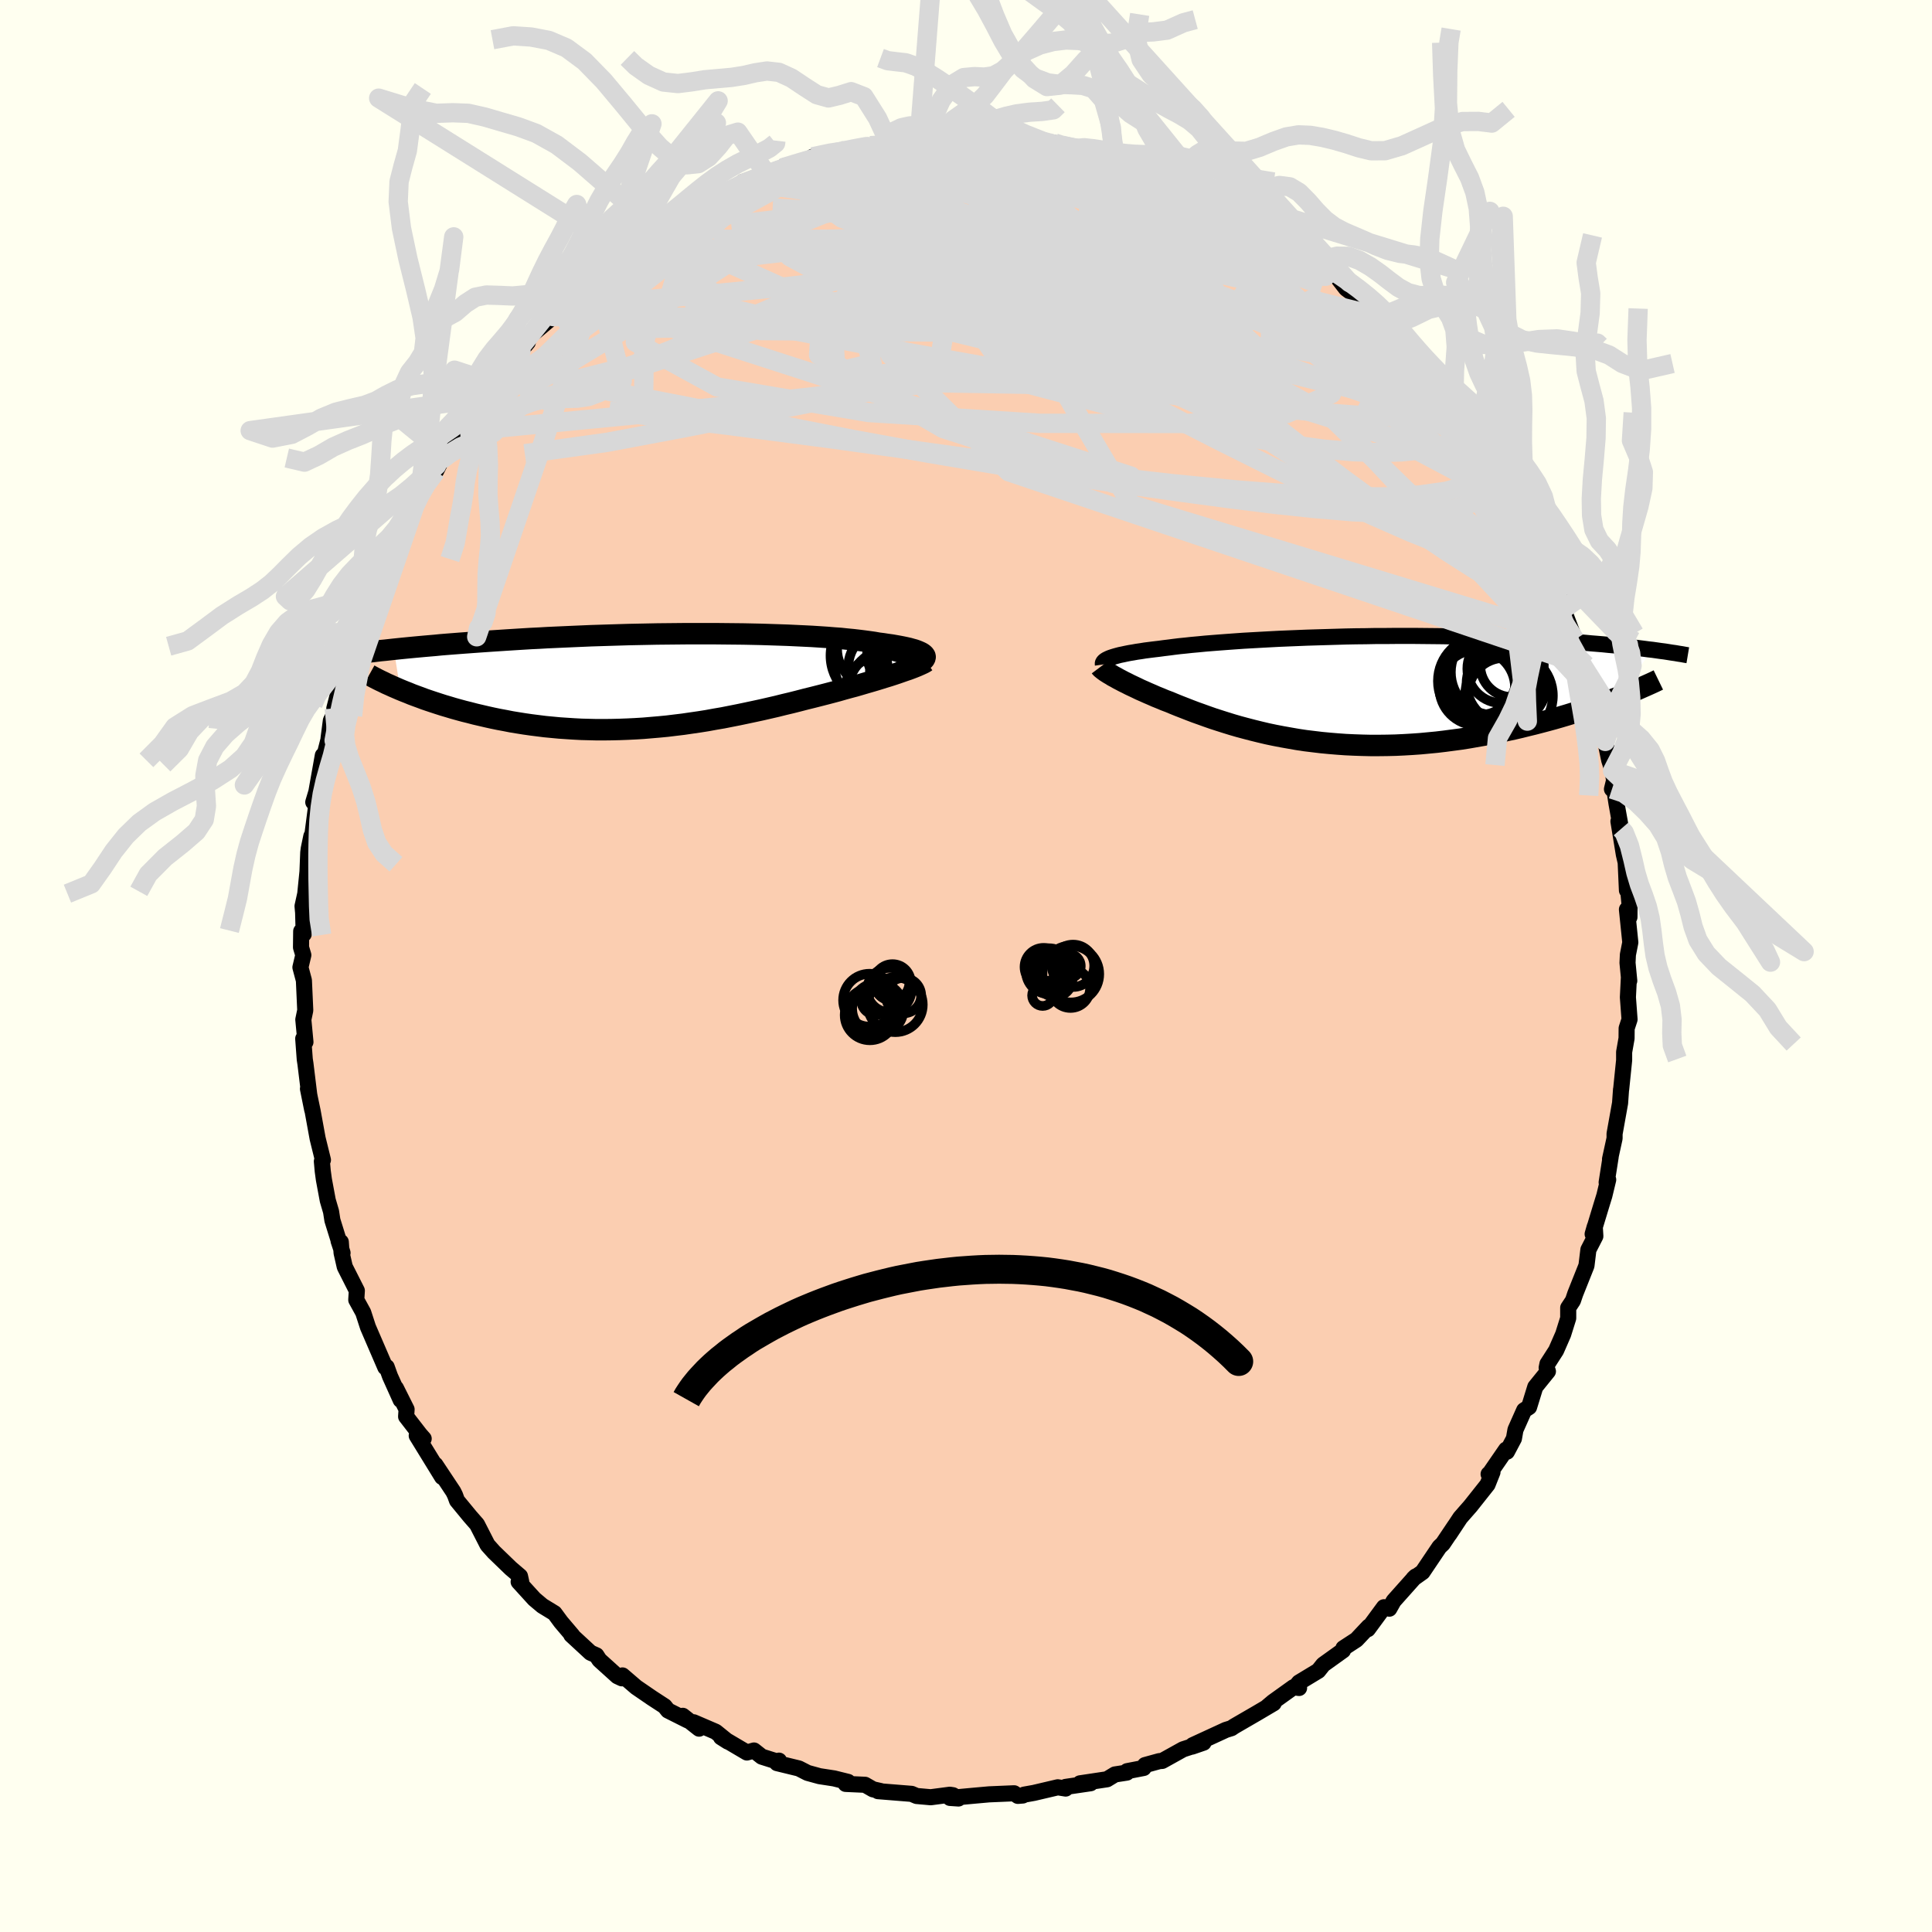 <svg xmlns="http://www.w3.org/2000/svg" width="500" height="500" viewBox="-100 -100 200 200"><defs><clipPath id="c"><path d="M27.12-2.85 27-2.93l-.16-.08-.18-.08-.2-.08-.23-.08-.26-.07-.28-.08-.31-.07-.33-.07-.36-.07-.39-.07-.4-.07-.44-.06-.45-.07-.48-.06-.45-.08-.49-.07-.52-.07-.56-.07-.6-.07-.63-.06-.66-.07-.7-.05-.73-.06-.76-.05-.78-.05-.81-.04-.84-.04-.86-.04-.88-.03-.91-.03-.92-.03-.93-.02-.96-.02-.96-.01-.98-.01-.98-.01H2.63l-1 .01-1 .01-1.01.01-.99.02-1 .02-.98.02-.98.03-.98.03-.96.03-.95.03-.93.04-.93.04-.9.04-.9.04-.88.04-.86.05-.84.04-.83.05-.8.05-.79.05-.77.05-.76.05-.73.05-.72.05-.69.05-.68.05-.67.05-.64.05-.64.05-.61.05-.6.06-.59.05-.57.05-.55.05-.54.05-.52.05-.51.05-.49.05-.48.05.66 4.19.39.16.41.16.41.17.43.16.44.16.45.17.47.16.48.16.49.16.5.16.51.15.53.16.54.15.55.15.57.14.57.15.6.14.6.14.63.14.63.13.65.12.66.13.67.11.69.11.7.1.71.09.72.09.74.07.74.07.75.05.76.05.77.04.78.02.79.02h.79l.8-.01.81-.02.8-.03.82-.04.82-.05.82-.07.82-.07.83-.08.82-.1.83-.1.82-.12.83-.12.82-.13.82-.15.82-.14.81-.16.81-.16.81-.17.8-.17.79-.17.78-.18.78-.18.76-.19.76-.18.75-.19.73-.19.73-.18.71-.18.7-.18.61-.16.6-.16.59-.17.58-.16.57-.15.55-.16.54-.16.52-.15.51-.15.49-.15.48-.15.46-.14.43-.14.42-.14.4-.14"/></clipPath><clipPath id="b"><path d="m-24.92-3.36.21-.07.23-.07.25-.07.27-.07.3-.06.32-.07.35-.07.37-.06.39-.07.42-.06.43-.07.47-.06.48-.06.51-.06.52-.07.5-.06.53-.07.57-.07.61-.06.64-.07.67-.06.71-.07.74-.06.77-.06.8-.06.83-.06.85-.06.88-.05.9-.05.92-.05.94-.05.96-.04.98-.04.98-.04 1-.03 1.01-.03 1.01-.03 1.02-.03 1.02-.02 1.02-.01 1.03-.02h1.02l1.02-.01h2.01l1 .01.99.01.97.01.97.02.94.01.94.03.92.02.9.03.88.04.87.03.85.04.83.04.81.04.79.04.77.05.75.04.73.05.71.05.69.05.67.05.65.05.64.06.62.05.6.05.59.06.57.05.55.06.54.06.52.06.51.05.48.06.48.06.45.06.45.05L27.41.82l-.52.2-.53.2-.54.19-.56.2-.57.2-.59.2-.6.19-.62.2-.62.19-.64.19-.66.19-.66.18-.68.18-.69.18-.7.17-.72.18-.73.17-.75.16-.76.17-.77.15-.78.15-.8.14-.8.14-.82.13-.83.11-.83.11-.84.1-.84.08-.85.08-.86.06-.86.05-.86.04-.86.02-.86.01h-.86l-.86-.02-.85-.03-.86-.04-.84-.06-.84-.07-.84-.08-.83-.1-.82-.1-.8-.12-.8-.14-.79-.14-.78-.15-.76-.16-.76-.18-.73-.18-.73-.19-.71-.19-.69-.2-.68-.21-.66-.21-.65-.21-.63-.22-.61-.22-.59-.21-.58-.22-.56-.22-.54-.21-.52-.21-.5-.21-.48-.18-.45-.19-.45-.18-.43-.19-.42-.18-.4-.18-.39-.17-.37-.18-.36-.17-.34-.16-.33-.17-.31-.15-.3-.16-.27-.14-.26-.15"/></clipPath><filter id="a"><feTurbulence baseFrequency=".05" numOctaves="3" result="noise" type="noise"/><feDisplacementMap in="SourceGraphic" in2="noise" scale="2"/></filter></defs><rect width="100%" height="100%" x="-100" y="-100" fill="ivory"/><path fill="#FBCEB1" stroke="#000" stroke-linejoin="round" stroke-width="1.667" d="m68.48-.33.18 1.86-.04-.3-.1 2.01.17 2.29-.3.92-.01 1.04-.25 1.42v.84l-.31 3.03h-.01l-.1 1.41-.57 3.18v.47l-.47 2.15.07-.26-.42 2.67.16-.28-.4 1.66-.29.94-.92 3.03.22-.77.06.99-.72 1.4-.2 1.65-1.16 2.91-.24.71-.49.74v1.08l-.52 1.66-.73 1.67-.9 1.4-.08.4.13.37-1.31 1.62-.64 2.08-.51.33-.9 2.02-.16.91-.72 1.36-.09-.22-1.75 2.54h-.06l.4-.2-.51 1.28-1.76 2.22-1.06 1.21-1.13 1.71.59-.9-1.27 1.89-.35.33-1.75 2.6-.93.66.23-.21-.06.04-2.23 2.5-.45.8-.55-.15-1.67 2.27.09-.26-1.27 1.35-1.35.88-.04.23-2.05 1.47-.51.64-2 1.21-.31.38.32.19-.58-.08-2.12 1.52-.58.49.65-.35-1.71 1.01-2.38 1.38-.28.19-.58.18-3.43 1.58-.07.15 1.19-.41-2.12.69-2.16 1.2-.29.02-1.49.41-.14.3-1.71.33-.03.15-1.23.19-.82.5-2.8.42 1.1-.01-2.59.38.01.17-.82-.13-2.47.58-1.01.18-.14.09-.51.04-.39-.27-2.59.11-1.78.16-2.27.21.88.06-.57-.34-.32-.05-1.98.26-1.46-.13-.52-.22-3.48-.28.28-.01-.8-.18-.82-.47-2.01-.09.25-.21-1.45-.36-1.5-.23-1.24-.34-.9-.46-2.26-.55.2-.26-.23.08-1.55-.49-.81-.64-.73.21-2.68-1.58.71.45-1.26-1.02-2.28-.98.56.66-1.69-1.33.5.47-2.03-1.02-.35-.44-1.32-.86-1.62-1.11-1.42-1.22-.06.3-.47-.22-1.86-1.68-.31-.48-.61-.27-1.99-1.84.11.05-1.18-1.39-.67-.91-1.26-.77-.83-.7-1.62-1.78.27.01-.13-.59-.95-.81-1.75-1.69-.66-.74-1.09-2.13-.09-.1-.63-.72-1.35-1.64-.2-.55-.18-.37-1.86-2.8.7 1.28-2.63-4.28.72.31-.38-.43-1.44-1.86.05-.74-1.1-2.2.49 1.23-1.11-2.47-.34-.95-.14.04-1.36-3.15-.44-1.02-.49-1.51-.72-1.31.06-.95-1.25-2.47-.33-1.45-.08-1.12-.23-.11.41 1.24-1.05-3.38-.14-.9-.34-1.16-.4-2.15-.12-.88-.09-1.01.11-.14-.55-2.23-.52-2.85-.48-2.29.44 2.18-.31-1.58-.39-3.19-.07-.45-.16-2.15.23.35-.22-2.32.2-.96-.14-3.1-.36-1.35.3-1.27-.24-.8.02-1.67.26.3-.06-2.22-.06-.68.28-1.27.23-2.29.08-1.98.05-.4.27-1.3.03.45.47-3.6-.3-.37.32-1.07.67-3.77.01.62.7-2.75-.12.38.24-1.85.41-.8-.05-.47.67-2.62.31-.88 1.24-2.86.11-1.22-.35.59.13-.58.7-1.56.51-.75.34-1.04 1.3-3.07.44-1.36.11.08 1.06-2.05-.02-.13.85-1.59.99-2.39.38-.46.21-.98 1.54-1.68.88-1.75-.81 1.15.42-.53 2-2.96.95-1.45-.47.64 2.32-3.11-1.23 1.14.43-.65 1.63-2.16 1.15-.71.35-.7 1.89-2.26-.77.52.82-1.05.82-.64 1.75-1.49.65-.75 1.28-1.44.14-.21 1.18-.42 1.36-1.61-.14.49 1.1-1.54 1.99-1.1.1.02 1.98-1.36.99-.99.29.05.8-.63.93-.33 1.15-.56.1-.28.85-.58.82-.63 1-.25 2.32-1.21.65-.42.13-.2 2.61-.55 1.01-.71.72-.39-.3.21 2.46-.84 2.43-.4-1.73.09 2.86-.64-.6.15 2.63-.37 1.07-.29 1.21-.19.66-.24.53-.09.96.04 1.11-.37.72.11 1.16-.26.89.21 1.91-.21.13-.14 2.38.12L3.11-86l-.2.2-.71-.02 2.54.09.91.17 2.38.21 1.15.15-.09.13 2.53.43.35.13.56.02 2.9.64-.14.06-.53.02.99.12 1.95.8 1.62.48.61.08.65.08 2.3 1.04-.14.09.93.64 1.52.6 1.93.85-.09.26.87.18 2.46 1.2-.17-.18.1.31 2.22 1.58-.38-.47 2.09 1.6 1 .96.87.48 1.3.86-.18-.02 1.04.69 1.1 1.42 1.91 1.42-.23-.12 1.57 1.61v-.06l2.37 2.48-.72-1.05 1.55 1.9v.02l1.25 1.44-.45-.84 2.02 2.76-.08.04 1.56 2.1 1.08 1 .15.15.57 1.11.93.88 1.74 2.85-.84-1.09.36.61.92 1.67L56.15-49l.49.7.66.78.76 1.97.98 1.45.42 1.43.6.66.31.53.61 2.26.36.15.67 2.26-.15-.33-.03.19 1.2 3.16.8 2.63-.47-1.45.81 1.47.68 2.85-.55-1.56 1.26 4.94-.15-1.73.77 3.39.41 1.96.35 1.08.15 1-.22.9.28.27.19 1.22.47 2.63-.27-.79.56 3.44.19.82.13 2.89v-1.35l.27 2.8-.01 1.32-.26-.79.35 3.41-.25 1.27-.04.84.18 1.86" filter="url(#a)"/><path fill="#fff" d="m-24.92-3.36.21-.07.23-.07.25-.07.27-.07.3-.06.32-.07.35-.07.37-.06.39-.07.42-.06.43-.07.47-.06.48-.06.51-.06.52-.07.5-.06.53-.07.57-.07.61-.06.64-.07.67-.06.71-.07.74-.06.77-.06.8-.06.83-.06.85-.06.88-.05.9-.05.92-.05.94-.05.96-.04.98-.04.98-.04 1-.03 1.01-.03 1.01-.03 1.02-.03 1.02-.02 1.02-.01 1.03-.02h1.02l1.02-.01h2.01l1 .01.99.01.97.01.97.02.94.01.94.03.92.02.9.03.88.04.87.03.85.04.83.04.81.04.79.04.77.05.75.04.73.05.71.05.69.05.67.05.65.05.64.06.62.05.6.05.59.06.57.05.55.06.54.06.52.06.51.05.48.06.48.06.45.06.45.05L27.41.82l-.52.2-.53.2-.54.19-.56.2-.57.2-.59.2-.6.19-.62.2-.62.19-.64.19-.66.19-.66.18-.68.18-.69.18-.7.17-.72.18-.73.17-.75.16-.76.17-.77.15-.78.15-.8.14-.8.14-.82.13-.83.11-.83.11-.84.1-.84.08-.85.08-.86.06-.86.05-.86.04-.86.02-.86.01h-.86l-.86-.02-.85-.03-.86-.04-.84-.06-.84-.07-.84-.08-.83-.1-.82-.1-.8-.12-.8-.14-.79-.14-.78-.15-.76-.16-.76-.18-.73-.18-.73-.19-.71-.19-.69-.2-.68-.21-.66-.21-.65-.21-.63-.22-.61-.22-.59-.21-.58-.22-.56-.22-.54-.21-.52-.21-.5-.21-.48-.18-.45-.19-.45-.18-.43-.19-.42-.18-.4-.18-.39-.17-.37-.18-.36-.17-.34-.16-.33-.17-.31-.15-.3-.16-.27-.14-.26-.15" filter="url(#a)" transform="translate(39.91 -28.56)"/><path fill="#fff" d="M27.12-2.85 27-2.93l-.16-.08-.18-.08-.2-.08-.23-.08-.26-.07-.28-.08-.31-.07-.33-.07-.36-.07-.39-.07-.4-.07-.44-.06-.45-.07-.48-.06-.45-.08-.49-.07-.52-.07-.56-.07-.6-.07-.63-.06-.66-.07-.7-.05-.73-.06-.76-.05-.78-.05-.81-.04-.84-.04-.86-.04-.88-.03-.91-.03-.92-.03-.93-.02-.96-.02-.96-.01-.98-.01-.98-.01H2.63l-1 .01-1 .01-1.01.01-.99.02-1 .02-.98.02-.98.03-.98.03-.96.03-.95.03-.93.04-.93.04-.9.04-.9.04-.88.04-.86.05-.84.04-.83.05-.8.05-.79.05-.77.05-.76.05-.73.05-.72.05-.69.05-.68.05-.67.05-.64.05-.64.05-.61.05-.6.06-.59.05-.57.05-.55.05-.54.05-.52.05-.51.05-.49.05-.48.05.66 4.19.39.16.41.16.41.17.43.16.44.16.45.17.47.16.48.16.49.16.5.16.51.15.53.16.54.15.55.15.57.14.57.15.6.14.6.14.63.14.63.13.65.12.66.13.67.11.69.11.7.1.71.09.72.09.74.07.74.07.75.05.76.05.77.04.78.02.79.02h.79l.8-.01.81-.02.8-.03.82-.04.82-.05.82-.07.82-.07.83-.08.82-.1.83-.1.82-.12.83-.12.82-.13.82-.15.82-.14.81-.16.81-.16.81-.17.8-.17.79-.17.78-.18.78-.18.76-.19.76-.18.75-.19.73-.19.73-.18.71-.18.7-.18.61-.16.6-.16.59-.17.58-.16.57-.15.55-.16.54-.16.52-.15.51-.15.49-.15.48-.15.46-.14.43-.14.42-.14.4-.14" filter="url(#a)" transform="translate(-31.59 -29.48)"/><g fill="none" stroke="#000" transform="translate(39.91 -28.56)"><path stroke-linejoin="round" stroke-width="1.667" d="m-25.74-2.65-.01-.07.01-.08.03-.07.05-.07.07-.07.09-.07.11-.07.14-.07.15-.07.18-.07.21-.07.23-.07.25-.07.27-.07.3-.06.32-.07.35-.07.37-.06.39-.07.42-.06.43-.07.47-.06.48-.06.51-.06.52-.07.5-.06.53-.07.57-.07.61-.06.64-.07.67-.06.71-.07.74-.06.77-.06.8-.06.83-.06.85-.06.88-.05.9-.05.92-.05.94-.05.96-.04.98-.04.98-.04 1-.03 1.01-.03 1.01-.03 1.02-.03 1.02-.02 1.02-.01 1.03-.02h1.02l1.02-.01h2.01l1 .01.99.01.97.01.97.02.94.01.94.03.92.02.9.03.88.04.87.03.85.04.83.04.81.04.79.04.77.05.75.04.73.05.71.05.69.05.67.05.65.05.64.06.62.05.6.05.59.06.57.05.55.06.54.06.52.06.51.05.48.06.48.06.45.06.45.05.42.06.42.06.4.05.38.06.37.06.36.05.34.06.33.05.32.06.3.05" filter="url(#a)"/><path stroke-linejoin="round" stroke-width="2.222" d="m-26-2.4.06.08.09.08.11.09.13.1.15.11.17.11.19.12.21.12.22.14.25.13.26.15.27.14.3.16.31.15.33.17.34.16.36.17.37.18.39.17.4.18.42.18.43.19.45.18.45.19.48.18.5.21.52.21.54.21.56.22.58.22.59.21.61.22.63.22.65.21.66.21.68.21.69.2.71.19.73.19.73.18.76.18.76.16.78.15.79.14.8.14.8.12.82.1.83.1.84.08.84.07.84.06.86.04.85.03.86.02h.86l.86-.01.86-.02.86-.04.86-.05.86-.06.85-.08.84-.08.84-.1.83-.11.83-.11.82-.13.8-.14.8-.14.78-.15.77-.15.76-.17.75-.16.73-.17.72-.18.7-.17.69-.18.68-.18.66-.18.66-.19.64-.19.62-.19.62-.2.6-.19.59-.2.57-.2.56-.2.54-.19.53-.2.52-.2.5-.19.48-.2.47-.19.46-.19.44-.19.43-.19.41-.18.4-.18.39-.18.37-.18" filter="url(#a)"/><circle cx="14.261" cy="-1.186" r="4.936" clip-path="url(#b)" filter="url(#a)"/><circle cx="15.556" cy="-2.211" r="3.566" clip-path="url(#b)" filter="url(#a)"/><circle cx="15.816" cy=".394" r="3.732" clip-path="url(#b)" filter="url(#a)"/><circle cx="16.056" cy="-.666" r="4.146" clip-path="url(#b)" filter="url(#a)"/><circle cx="13.566" cy="-.936" r="4.62" clip-path="url(#b)" filter="url(#a)"/><circle cx="13.281" cy="-1.196" r="3.764" clip-path="url(#b)" filter="url(#a)"/><circle cx="16.611" cy="-2.571" r="3.292" clip-path="url(#b)" filter="url(#a)"/><circle cx="14.716" cy="-1.856" r="4.436" clip-path="url(#b)" filter="url(#a)"/><circle cx="16.301" cy=".579" r="4.54" clip-path="url(#b)" filter="url(#a)"/><circle cx="13.011" cy="-.261" r="3.916" clip-path="url(#b)" filter="url(#a)"/></g><g fill="none" stroke="#000" transform="translate(-31.59 -29.48)"><path stroke-linejoin="round" stroke-width="2.222" d="m26.93-2.03.13-.08.11-.08.09-.08.06-.09.03-.08.01-.08-.02-.09-.05-.08-.07-.08-.1-.08-.12-.08-.16-.08-.18-.08-.2-.08-.23-.08-.26-.07-.28-.08-.31-.07-.33-.07-.36-.07-.39-.07-.4-.07-.44-.06-.45-.07-.48-.06-.45-.08-.49-.07-.52-.07-.56-.07-.6-.07-.63-.06-.66-.07-.7-.05-.73-.06-.76-.05-.78-.05-.81-.04-.84-.04-.86-.04-.88-.03-.91-.03-.92-.03-.93-.02-.96-.02-.96-.01-.98-.01-.98-.01H2.63l-1 .01-1 .01-1.01.01-.99.02-1 .02-.98.02-.98.03-.98.03-.96.03-.95.03-.93.04-.93.04-.9.04-.9.04-.88.04-.86.05-.84.04-.83.05-.8.05-.79.05-.77.05-.76.05-.73.05-.72.05-.69.05-.68.05-.67.05-.64.05-.64.05-.61.05-.6.06-.59.05-.57.05-.55.05-.54.05-.52.05-.51.05-.49.05-.48.05-.46.05-.45.05-.43.04-.42.05-.41.05-.39.04-.38.05-.36.04-.36.05-.34.04" filter="url(#a)"/><path stroke-linejoin="round" stroke-width="2.222" d="m27.47-2.05-.13.09-.16.09-.19.09-.22.1-.25.11-.27.11-.31.12-.32.12-.36.12-.37.13-.4.14-.42.14-.43.14-.46.14-.48.15-.49.15-.51.15-.52.15-.54.16-.55.16-.57.15-.58.16-.59.17-.6.16-.61.16-.7.18-.71.18-.73.18-.73.19-.75.19-.76.18-.76.19-.78.18-.78.18-.79.17-.8.17-.81.17-.81.16-.81.16-.82.14-.82.15-.82.13-.83.12-.82.12-.83.1-.82.1-.83.08-.82.07-.82.07-.82.05-.82.04-.8.03-.81.02-.8.01h-.79L-7.44 5l-.78-.02-.77-.04-.76-.05-.75-.05-.74-.07-.74-.07-.72-.09-.71-.09-.7-.1-.69-.11-.67-.11-.66-.13-.65-.12-.63-.13-.63-.14-.6-.14-.6-.14-.57-.15-.57-.14-.55-.15-.54-.15-.53-.16-.51-.15-.5-.16-.49-.16-.48-.16-.47-.16-.45-.17-.44-.16-.43-.16-.41-.17-.41-.16-.39-.16-.37-.16-.37-.16-.35-.16-.34-.15-.32-.16-.32-.15-.3-.15-.29-.15-.28-.15-.27-.15" filter="url(#a)"/><circle cx="26.219" cy="-1.095" r="4.572" clip-path="url(#c)" filter="url(#a)"/><circle cx="22.939" cy="-1.855" r="4.986" clip-path="url(#c)" filter="url(#a)"/><circle cx="23.079" cy="1.445" r="4.162" clip-path="url(#c)" filter="url(#a)"/><circle cx="24.124" cy="1.36" r="4.85" clip-path="url(#c)" filter="url(#a)"/><circle cx="22.509" cy="-2.65" r="4.942" clip-path="url(#c)" filter="url(#a)"/><circle cx="26.609" cy="-2.35" r="3.21" clip-path="url(#c)" filter="url(#a)"/><circle cx="26.074" cy="-.65" r="3.644" clip-path="url(#c)" filter="url(#a)"/><circle cx="24.369" cy="-2.71" r="3.024" clip-path="url(#c)" filter="url(#a)"/><circle cx="23.354" cy="-1.435" r="3.954" clip-path="url(#c)" filter="url(#a)"/><circle cx="22.179" cy="-3.345" r="3.934" clip-path="url(#c)" filter="url(#a)"/></g><g fill="none" stroke="#D8D8D8" stroke-linejoin="round" stroke-width="2"><path d="m30.29-77.22 1.45.99 1.04.72 1 .73.92.69.79.6.64.52.51.45.38.4.25.34.07.26-.12.12-.36-.02-.61-.2-.89-.38-1.2-.57-1.53-.76-1.88-.97-2.2-1.17-2.49-1.36-2.68-1.52-2.85-1.7-3.29-1.97m42.82 40.01.26.83.06.83-.24.53-.58.22-.89-.03-1.18-.22L56-40.3l-1.83-.73-2.23-1.07-2.66-1.41-3.11-1.75-3.54-2.08-4-2.42-4.44-2.78-4.9-3.17-5.38-3.61-5.86-4.1-6.38-4.61-6.94-5.12-7.54-5.56m49.86 16.23.26.24.84 1.11.94 1.28.95 1.25.87 1.16.79 1.04.69.94.58.82.46.67.32.51.17.31.03.12-.14-.11-.33-.4-.59-.76-.89-1.19-1.25-1.74-1.67-2.43m-64.95-24.11 1.8-.38 1.15-.17.98-.11.8-.05.55.03.29.13.06.25-.15.35-.34.47-.54.61-.75.75-.99.89-1.26 1.05-1.55 1.21-1.89 1.38-2.27 1.57-2.68 1.77-3.08 2-3.44 2.21-3.76 2.38-4.05 2.52-4.42 2.67-4.92 2.88m87.36-9.46 1.09 1.12.75.81.52.64.29.49.06.36-.15.26-.34.19-.54.13-.74.06-.97-.03-1.21-.16-1.49-.33-1.82-.51-2.18-.7-2.56-.9-2.97-1.1-3.38-1.31-3.77-1.51-4.14-1.7-4.5-1.91-4.86-2.13-5.25-2.42-5.6-2.7" filter="url(#a)"/><path d="m27.12-78.99.08.27.12.36-.31.38-.96.39-1.63.41-2.26.44-2.89.46-3.58.46-4.35.4-5.2.32-6.12.2-7.07.12-8.06.11-9.2.28m-1.86-4.96 1.82-.84 1.61-.46 1.85-.29 2.14-.21 2.35-.13 2.52-.06h2.69l2.86.05 2.98.11 3.07.16 3.14.19 3.17.2 3.19.2 3.17.19 3.12.2 3.05.22 2.96.26 2.8.28 2.48.25m33.26 33.48.76 1.32.57 1.11.48.98.41.92.33.83.24.7.15.55.06.41-.01.25-.1.08-.2-.13-.34-.4-.5-.71-.67-1.03-.87-1.37-1.08-1.72-1.31-2.14-1.54-2.6-1.8-3.11-2.02-3.6-2.21-4.03m-55.92-26.2 1.01-.05 1.15-.08 1.27-.05 1.38-.02 1.47-.01 1.52.01 1.48.03 1.36.04 1.16.04.94.05.72.04.54.03.31.01-.01-.03-.49-.05-1.02-.09-1.37-.12" filter="url(#a)"/><path d="m53.73-53.52.25.88-.12 1.12-.71 1.01-1.37.78-2.05.58-2.77.39-3.5.2-4.29-.02-5.1-.24-5.92-.45-6.74-.66-7.56-.86-8.37-1.09-9.2-1.27-10.08-1.4-11.03-1.44-12.1-1.45m81.18-8.4 1.07 1.31.77.91.71.85.74.9.76.95.73.92.61.78.43.55.2.26-.04-.03-.28-.32-.55-.63-.85-1-1.15-1.39-1.34-1.66m-65.09-19.18 2.08-.63 1.38-.4 1.04-.29.96-.24.98-.21.92-.19.75-.14.5-.09.21-.02-.12.05-.45.15-.81.25-1.18.34-1.54.46-1.98.6-2.71.79m-8.99 3.72.9-.53 1.09-.52 1.04-.48.88-.37.71-.24.54-.11.32.03.09.19-.16.36-.43.56-.71.75-1.02.96-1.33 1.18-1.65 1.4-1.98 1.65-2.39 1.93-2.88 2.25-3.39 2.56-3.83 2.82-3.95 2.78" filter="url(#a)"/><path d="m53.73-53.52.39.92.3 1.2.01 1.13-.35.95-.72.79-1.12.66-1.53.51-1.96.33-2.43.17h-2.89l-3.35-.16-3.82-.32-4.28-.45-4.75-.59-5.22-.7-5.7-.8-6.21-.92-6.73-1.06-7.26-1.22-7.75-1.42-8.21-1.6-8.68-1.76-9.27-1.8M8.03-85.35l.75.19.53.31.36.41.06.5-.31.6-.75.72-1.21.85-1.64.99-2.03 1.15-2.4 1.31-2.83 1.5-3.33 1.69-3.89 1.88-4.48 2.07-5.05 2.24-5.6 2.39-6.15 2.53-6.75 2.69-7.44 2.85" filter="url(#a)"/><path d="m11.97-84.51.88.18.6.27-.09.28-.61.31-.98.39-1.36.49-1.86.57-2.47.62-3.15.68-3.87.73-4.63.78-5.43.83-6.25.84-7.05.81m47.18-4.44.18.27.53.47.51.54.26.53-.07.5-.41.48-.78.48-1.14.49-1.5.52-1.88.56-2.26.61-2.68.64-3.15.67-3.65.68-4.2.68-4.74.69-5.26.71-5.77.71-6.31.71-6.88.66-7.49.65" filter="url(#a)"/><path d="m30.29-77.22 1.39.98.86.66.69.66.5.59.24.5-.02.4-.27.34-.5.31-.74.28-1.03.21-1.34.14-1.68.04-2.06-.08-2.43-.2-2.83-.33-3.25-.44-3.67-.56-4.1-.66-4.52-.75-4.97-.82-5.46-.9-5.97-1.02-6.36-1.23m-14.59 3.01.92-.54 1.16-.52 1.27-.55 1.41-.6 1.57-.66 1.77-.71 1.93-.74 1.99-.73 1.98-.71 1.87-.66 1.72-.6 1.54-.54 1.32-.46 1.12-.39.91-.32.68-.24.39-.17" filter="url(#a)"/><path d="m17.7-82.85 1.05.37.44.38.01.51-.42.67-.89.81-1.39.94-1.91 1.05-2.48 1.17-3.1 1.26-3.74 1.37-4.41 1.48-5.12 1.63-5.87 1.81-6.66 2.04-7.45 2.26-8.15 2.38-8.63 2.2m13.03-17.95.87-.51 1.02-.48.92-.41.67-.25.42-.07.14.14-.21.34-.59.6-1.01.87-1.45 1.19-1.95 1.51-2.5 1.86-3.03 2.17-3.48 2.48-3.97 2.86m2.65-3.88.93-1.01.81-.74.94-.77 1-.76.94-.67.77-.54.55-.37.29-.15.02.05-.24.26-.52.47-.83.7-1.18.98-1.56 1.3-2.03 1.7-2.58 2.1" filter="url(#a)"/><path d="m47.05-62.48.15.15.47.85.35.86.09.7-.2.51-.51.32-.84.17-1.18.01-1.53-.15-1.89-.31-2.27-.46-2.64-.61-3.02-.75-3.42-.93-3.84-1.13-4.29-1.35-4.77-1.6-5.29-1.87-5.82-2.15-6.31-2.43-6.84-2.66-7.61-2.85m18.9-7.57 1.27.19 1.48.2 1.35.22 1.24.23 1.15.24 1.05.21.92.2.73.16.52.13.29.09.06.05h-.18l-.46-.06-.81-.16-1.28-.25-1.84-.36-2.51-.47" filter="url(#a)"/><path d="m22.74-81.08 1.04.6 1.04.56.8.48.53.41.28.34.03.31-.23.28-.5.28-.77.28-1.03.26-1.33.24-1.66.18-2.03.12-2.44.04-2.87-.03-3.29-.08-3.74-.13-4.21-.18-4.72-.25-5.27-.33-5.86-.37-6.53-.4" filter="url(#a)"/><path d="m42.6-67.27 1.39 1.4.65.67.47.54.37.5.29.46.21.44.11.4-.02.32-.19.2-.4.04-.64-.15-.9-.35-1.2-.55-1.49-.76-1.78-.98-2.06-1.19-2.32-1.39-2.58-1.61-2.89-1.85-3.29-2.13-3.73-2.45-4.18-2.79-4.62-3.16" filter="url(#a)"/><path d="m-13.01-84.41.59.07 1.83.06 2.31.16 2.55.3 2.74.43 2.96.54 3.19.63 3.41.69 3.61.77 3.75.83 3.82.85 3.76.81 3.61.72 3.51.72" filter="url(#a)"/><path d="m50.1-58.42.74.72.5.63.45.68.37.65.21.51.01.33-.17.18-.33.03-.5-.12-.69-.32-.93-.58-1.2-.85-1.51-1.19-1.86-1.55-2.24-1.94-2.65-2.37-3.06-2.78-3.45-3.22-3.81-3.65-4.22-4.14m33.7 34.73.32.57-.12.57-.53.41-.98.12-1.45-.22-1.94-.5-2.41-.77-2.91-1.04L46-44.91l-4-1.76-4.59-2.17-5.2-2.55-5.85-2.92-6.5-3.32-7.14-3.71-7.84-4.14-8.65-4.58-9.52-5.11" filter="url(#a)"/><path d="m53.73-53.52.5.92.62 1.2.53 1.1.38.88.2.68.01.48-.21.24-.43-.03-.7-.32-.96-.61-1.25-.92-1.55-1.24L49-52.69l-2.17-1.9-2.49-2.22-2.8-2.55-3.13-2.93-3.5-3.33-3.92-3.76-4.38-4.19-5.01-4.71m-35.74-5.58-.32-.1.88-.21 1.25-.22 1.39-.22 1.38-.22 1.28-.2 1.17-.18 1.05-.16.99-.13.91-.11.82-.1.7-.07.53-.05.34-.02.1-.01-.16.03-.47.05-.78.09-1.08.1-1.31.13-1.49.14" filter="url(#a)"/><path d="m-9.91-84.92 1.19-.07 1.46.16 1.85.39 2.26.57 2.66.71 3 .86 3.32 1 3.59 1.13 3.82 1.24 3.97 1.33 4.03 1.4 4 1.44 3.91 1.44 3.82 1.41 3.93 1.44m11.64 9.95 1.03 1.51.15.83-.52.53-1.11.41-1.67.28-2.3.1-2.94-.1-3.58-.27-4.23-.4-4.88-.55-5.59-.71-6.37-.89-7.2-1.1-8.06-1.33-8.93-1.59-9.75-1.9-10.53-2.22" filter="url(#a)"/><path d="m41.03-68.82 1.16 1.19.98.99.91.93.83.89.78.84.73.83.7.82.68.81.63.78.56.7.46.58.31.4.14.2h-.03l-.21-.21-.41-.43-.63-.69-.88-.95-1.13-1.26-1.43-1.6-1.79-2.05M2.2-85.82l2.02.13 1.72.17 1.54.21 1.37.21 1.21.21 1.08.2.94.19.74.15.46.1.14.05h-.19l-.51-.06-.84-.13-1.29-.19-1.91-.31-2.72-.43m55.02 46.1.26.52-.04.51-.32.32-.55.19-.81.01-1.13-.28-1.5-.67-1.92-1.05-2.33-1.41-2.76-1.76-3.17-2.13-3.59-2.51-4.02-2.94-4.5-3.43-5.06-3.96-5.67-4.52-6.29-5.09-6.89-5.62-7.43-6.11m16.67-3.14.96.31 1 .46.83.44.7.41.58.34.39.26.12.13-.22.01-.62-.13-1.06-.28-1.53-.42-2.02-.58-2.55-.75-3.18-.94-3.97-1.19m-32.56 3.24.78-.3 1.17-.42.97-.37.7-.25.49-.14.28-.01.03.12-.32.28-.69.44-1.08.62-1.5.8-1.98 1.01-2.59 1.28-3.46 1.73" filter="url(#a)"/><path d="m51.18-57.42.2.42.24.74.06.76-.28.62-.64.47-.97.38-1.25.33-1.57.28-1.9.2-2.29.07-2.68-.09-3.11-.27-3.54-.48-3.98-.69-4.44-.92-4.9-1.13-5.38-1.33-5.87-1.53-6.4-1.69-6.93-1.81-7.51-1.92-8.11-2.02-8.79-2.14m-8.31-3.54 1.4-.78 1.04-.63.9-.6.71-.47.52-.29.33-.11.15.04-.03.19-.21.35-.4.53-.6.73-.83.97-1.1 1.22-1.38 1.48-1.7 1.77-2.05 2.07-2.46 2.43-3.01 2.91-3.72 3.62m69.54-25.01.92.32.86.47.61.47.44.47.26.46.03.43-.26.4-.57.36-.91.35-1.26.34-1.62.36-1.99.37-2.35.4-2.73.41-3.13.38-3.54.34-3.98.27-4.44.21-4.9.14-5.36.1-5.82.04-6.32-.04" filter="url(#a)"/><path d="m32.51-75.64.24.19.6.74.37.81-.01.74-.4.72-.76.76-1.1.81-1.43.89-1.8.94-2.2.97-2.62.98-3.07.99-3.54 1-4.03 1.02-4.52 1.03L3.25-62l-5.44 1.07-5.92 1.12-6.4 1.22-6.95 1.35-7.56 1.5-8.14 1.53-8.51 1.18m21.82-27.53.64-.36.95-.39 1.08-.42 1.02-.38.9-.34.8-.26.7-.2.58-.12.43-.05.29.04.13.12-.04.2-.25.3-.51.4-.8.52-1.13.66-1.46.82-1.81.99-2.15 1.17-2.48 1.33-2.79 1.5-3.13 1.65-3.58 1.82" filter="url(#a)"/><path d="M-19.03-82.62 23.6-63.74l7.58.68-3.62-3.33-6.98-4.06-7.32-3.22-5.86-1.87-2.82-.63.85.42 3.59 1.4 4.37 2.27 3.45 2.81 1.98 2.87.98 2.4.52 1.56-.03.52-.96-.44-1.83-1.06-2.56-1.15-4.81-.98L.67-66.7l-6-1.66 37.84-7.28" filter="url(#a)"/><path d="m42.6-67.21-18.83-.4-12.75.44 4.91 3.09 10.48 3.35 6.22.76-1.06-2.55-6.91-4.4-10.06-3.91-11.02-1.61-10.3 1.25-7.08 3.67.29 5.41 11.14 6.47 17.68 5.7 1.78-.77-57.9-18.71" filter="url(#a)"/><path d="m-27.99-78.47-1.45 1.73-4.38 5.76-.41 6.4 8.47 4.64 15.65 2.64 17.78 1.12 15.27.02 10.23-1.02 4.67-2.06-.15-2.85-3.6-2.97-5.36-2.33-5.49-1.23-4.52-.22-3.69.14-4.39-.43-6.36-1.48-6.3-1.97-.41-1.16 5.46-.87-21.76-8.22" filter="url(#a)"/><path d="m1.75-85.94 14.91 14.43-6.99 3.96-.38 4.12 2.98 2.17 1.17-1.21-.83-3.57-.98-4-.14-2.93.58-1.04.69 1.04.14 2.73-1.04 3.44-2.51 2.81-3.55 1.06-3.18-.88-1.18-1.74.2-.85-4.78.77-18.11-.15-11.85-9.37" filter="url(#a)"/><path d="m-32.11-76.14 16.37 7.36 21.19.14 5.15-3.26-5.98-2.03-8.43.28-4.98 1.33.05.88 3.29-.15 3.55-.84 1.62-.84-.73-.31-1.66.45.01 1.39 4.2 2.71 8.89 4.13 9.4 4.14-.62.3-22.83-6.58-39.12-.19" filter="url(#a)"/><path d="m-51.9-56.12 47.63-15.53L7.93-77l2.89.89 4.72 4.33 6.35 4.74 4.03 2.89-.82.09-5.55-2.57-8.42-4.17-9.07-4.22-7.92-2.89-5.14-1.05-.33.44 7.02 1.98 16.37 5.64 25.58 13.93 26.53 25.83" filter="url(#a)"/><path d="M64.85-28.29 40.12-54.77l1.61-3.25 1.91-2.02-1.61-3.09-4.28-2.76-5.18-1.32-3.81.5-.71 2.09 2.04 2.79 2.26 2.21-.12.75-2.26-.42-.63-.1 5.13 1.65 9.83 3.09 8.24 4.37 10.49 16.49M-52.38-55.31l29.8-2.87 19.42-2.17.84-4.88-4.98-4.25-3.73-2.39-1.39-.48.66.96 2.8 1.46 4.81.82 5.67-.45 4.92-1.48 3.15-1.48 1.65-.41 1.37 1 2.4 1.81 3.85 1.44 4.09-.06 1.01-2.14-6.95-4.14-17.56-5.11-18.9-2.31" filter="url(#a)"/><path d="m32.13-76.11-21.15-5.13-10.05-.91.01 1.67 4.41 2.95 4.48 2.81 3 1.95 1.87 1.21 1.4.96 1.03 1.04.33 1.32-.35 1.7-.16 2.19 1.36 2.59 3.45 2.62 4.28 1.96 1.99.51-3.67-1.73-9.68-4.28-9.42-6.08 1.27-7.13-.88-9.67" filter="url(#a)"/><path d="m48.54-60.52-4.25-1.43-10.77-1.95-12.66-.82-11.58-1.7L.5-68.99l-5.1-2.57-1.2-1.86 1.86-.9 3.29-.12 3.19.21 2.26.08 1.1-.25-.29-.38-2-.16-3.7.37-4.49.97-3.69 1.63-1.53 2.86 1.95 5.84 12.26 12.1 59.42 20.01" filter="url(#a)"/><path d="M15.29-83.79 1.3-82.64l-3.87 3.19-.8 2.69-2.96 2.68-4.9 3.45-3.78 3.99-.25 3.38 2.78 1.53 2.76-.65-.59-2.01-5.08-1.92-7.87-.78-7.05.4-2.47.68 4.65-.06 12.05-1.28 16.13-2.3L12.36-73l.35-5.57 2.05-5.2" filter="url(#a)"/><path d="m-3.56-85.92 17.24 10.1-9.42-1.1-7.86-.18-.69 2.41 4.15 3.3 4.82 2.44 2.95 1.01 1-.14.3-.8.4-.99.18-.82-.98-.46-2.67-.15-3.88-.01-3.38.22-.2 1.09 5.42 2.41 9.8 2.1 8.75-2.11 21.88 1.76" filter="url(#a)"/><path d="M63.03-33.79 17.09-47.76l-4.97-8.37-4.82-8.35-3.83-5.42-.07-1.66 2.66.86 3.78 1.8 4.64 2.01 5.76 2.14 6.11 2.2 4.49 1.77.73.83-4.14-.02-8.75-.22-11.9-.02-11.76-.2-5.16-.8 9.77-.64 24.82-.75 8.06-13.04M4.74-85.73l-21.95 8.89-2.82 1.16 1.12 1.68 5.3 1.71 7.03.82 4.95-.17 1.54-.82-.16-1.06.71-.98 2.87-.7 4.28-.39 3.73-.17 1.22-.12-2.24-.11-5.34-.05-6.86.12-5.99.23-2.63.07 2.25-.4 6.45-.99 7.45-1.41 4.85-1.6 2.11-1.76-4.58-3.57" filter="url(#a)"/><path d="m-23.07-81.18 22.74 3.22 19.15 8.18 7.22 3.02.15-1.34-2.01-2.16-2.52-1.51-2.92-1.12-3.09-1.01-2.81-.7-2.28-.02-1.88.56-1.89.52-2.42-.11-3.44-.67-4.44-.33-4.23 1.23-.89 3.24 6.7 4.42 14.98 3.63 9.65-1.14-33.68-21.36" filter="url(#a)"/><path d="m32.51-75.64-4.45 4.41-13.47-3.06-9.32-.82-6.61 1-3.84 1.21.24 1.08 4.33 1.22 6.37 1.35 5.44.99 2.2.1-1.72-.92-4.93-1.6-6.72-1.68-7.05-1.25-6.09-.6-4.04.07-1.1.71 2.46 1.33 6.29 1.83 9.57 1.63 10.17-.21 4.55-4.09-6.8-7.76-5.79-5.12" filter="url(#a)"/><path d="m-38.13-71.66 30.79-3.57L10.47-74l3.63-.17-.1-.32 2.16 1.41 4.23 3.49 3.24 4.34-.42 3.32-4.55.84-7.21-1.94L4-66.86l-5.52-4.19-2.04-3.09 2.06-1.09 5.68 1.1 7.09 2.81 4.64 3.38-1.05 2.23-3.69-.26 8.6-.76 33.06 11.45m-29.1-42.69-1.22.33-1.7.76-1.43.18-1.11.05-.99.31-1.02.47-1.09.34-1.14.05-1.18-.15-1.23-.18-1.28-.05-1.33.16-1.37.36-1.34.6-1.25.88-1.13 1.17-1 1.33-.95 1.24-1 .96-1.1.74-1.18.83-1.18 1.08-1.07.59" filter="url(#a)"/><path d="m18.96-107.62.07.73-.87.73-1.39 1.01-1.52 1.04-1.5 1.06-1.49 1.25-1.51 1.51-1.53 1.72-1.53 1.8-1.45 1.68-1.31 1.41-1.12 1-.98.53-.94.13-1.01-.05-1.11.1-1.18.71-1.17 1.67-1.09 2.42-1.05 1.51m-16.46 11.74.7-.4.96-1.04.87-1 .8-.84.8-.83.84-.88.84-.91.84-.83.86-.65.92-.43 1.02-.25 1.08-.05 1.09.12 1 .2.84.02.66-.72.51-2.99-1.49.05-1.12-2.41-1.41-2.24-1.32-.51-1.2.38-1.15.27-1.21-.34-1.29-.83-1.33-.89-1.29-.59-1.24-.14-1.19.18-1.21.28-1.27.2-1.34.12-1.38.12-1.39.22-1.44.18-1.5-.16-1.52-.69-1.34-.95-.87-.85" filter="url(#a)"/><path d="m-8.7-85.11.58-.66.66-.63.79-.38.88-.19.94-.05 1.01.03 1.06.05 1.1.01 1.11-.05 1.06-.1.99-.16.89-.21.85-.24.92-.27 1.1-.25 1.29-.17 1.37-.09 1.14-.16.48-.47m58.29 74.91.33.38.54 1.36.37 1.47.3 1.33.36 1.2.43 1.14.39 1.15.29 1.2.18 1.27.15 1.3.18 1.3.3 1.27.42 1.27.48 1.3.39 1.37.17 1.42-.03 1.38.06 1.31.51 1.4M10.65-77.58l-1.46-.94-1.02-.52-1.1-.3-1.17-.35-1.11-.51-.96-.61-.85-.62-.81-.52-.85-.41-.93-.32-1-.27-1.05-.28-1.06-.3-1.02-.28-.98-.24-.92-.17-.88-.12-.83-.09-.81-.11-.84-.1-.95-.07-1.03.08m-7.75 1.8.68.57 1.51 1.44 1.43 1.49 1.2 1.16 1.08.76 1.04.38 1.03.03 1-.17.94-.19.88-.03.84.18.8.31.8.27.81.17.84.18.89.47.95.93.92 1.25.56 1.21m-19.93-9.31-3.16-4.59-1.13.35-.9 1.15-.99 1.08-1.07.68-1.17.12-1.3-.55-1.51-1.28-1.77-1.97-1.98-2.42-2.05-2.45-1.99-2.04-1.88-1.39-1.83-.78-1.84-.35-1.85-.12-2.14.4m22.85 16.54-.74.72-.6.87-.55.81-.6.6-.69.42-.72.38-.71.48-.69.65-.71.82-.77.92-.88.93-.94.88-.92.91-.67.94-.14.44" filter="url(#a)"/><path d="m-27.99-78.47-.43 1-.29 1.24-.37 1.19-.39 1.2-.35 1.33-.34 1.44-.43 1.41-.61 1.21-.75 1.01-.73 1.05-.5 1.38-.19 1.81.03 2.03-.03 1.93-.38 1.46" filter="url(#a)"/><path d="m-28.94-77.61-1.05.33-.93.25-.99-.02-1.33-.57-1.86-1.36-2.33-2.01-2.53-2.2-2.41-1.82-2.12-1.18-1.85-.68-1.75-.51-1.74-.51-1.69-.38-1.59-.06-1.73.06-2.45-.49-3.51-1.08 25.62 16.03.61-.38.97-.69.91-.64.8-.54.75-.45.74-.43.72-.42.73-.44.75-.45.83-.49.93-.52 1.05-.56 1.08-.55 1.04-.5 1.09-.43 1.72-.43" filter="url(#a)"/><path d="m-19.68-85.44-.03.26-.65.52-1.01.53-1.13.51-1.14.56-1.1.63-1.07.69-1 .73-.91.72-.82.67-.75.62-.71.58-.7.57-.68.6-.7.64-.73.74-.84.82-.93.82-.6.42m-1.99 1.1-1.31-.07-1.29-.49h-1.11l-.8.69-.69 1.01-.81.97-1.05.71-1.27.4-1.41.13-1.41-.06-1.33-.04-1.15.23-1.01.65-1.07.92-1.5.81-2.34.71m18.59-5.52.6.44 1.28.17 1.24-.32 1.05-.74.9-.87.84-.77.82-.53.86-.26h.9l.92.14.91.15.88.05.9-.04 1.02-.07 1.2-.08 1.31-.23 1.04-.28m88.33 56.59 1.21.4 1.25.9 1.16 1.13 1.11 1.25.83 1.36.48 1.42.34 1.39.39 1.31.48 1.25.46 1.23.36 1.27.33 1.33.5 1.39.87 1.4L77.96.1l1.69 1.35 1.77 1.43 1.54 1.64 1.14 1.86 1.58 1.7" filter="url(#a)"/><path d="m-40.67-69.63.96-.85.61-1.24.62-1.14.82-.95.97-.81 1.03-.76 1.01-.75.91-.77.78-.84.68-.92.58-.99.56-.99.55-.95.58-.91.64-.95.75-1.14 1.02-1.38 1.76-1.31-16.9 20.05.71-.93.69-.97.66-.95.6-1.06.56-1.24.54-1.37.63-1.36.77-1.22.89-1.02.95-.87.94-.8.86-.79.77-.8.71-.79.68-.78.68-.75.71-.75.76-.8.88-.94 1.04-1.18 1.15-1.47.9-1.49-20.47 25.51.07.41-.48 1.21-.61 1.34-.66 1.24-.65 1.06-.58.92-.5.9-.45.96-.44 1.07-.45 1.18-.42 1.23-.32 1.24-.22 1.22-.15 1.19-.19 1.19-.24 1.24-.22 1.3-.24 1.36-.54 1.67m4.67-18.78-2.55-.24-1.65-.54-.47.61-.24 1.15-.57 1.11-.98.85-1.24.59-1.29.42-1.2.4-1.12.45-1.15.54-1.31.58-1.47.58-1.52.68-1.46.85-1.51.71-1.83-.43" filter="url(#a)"/><path d="m-50.38-58.74 1.26-1.72.9-1.35.53-1.44.35-1.44.4-1.26.59-1.03.79-.88.89-.86.91-.88.88-.93.8-.99.73-1.06.68-1.15.65-1.26.64-1.36.68-1.44.73-1.45.8-1.37.82-1.25.79-1.16.7-1.11.63-1.11.7-1.12 1.02-.82-18.14 53.1.19-.9.47-.63.3-.9.09-1.2.01-1.39.02-1.44.1-1.38.14-1.32.1-1.31-.04-1.37-.12-1.41-.1-1.44.01-1.48.04-1.63-.07-1.83-.26-1.89-.31-1.62-.25-1-.05-.52-23.72 3.32 2.32.77 1.99-.39 1.61-.84 1.44-.83 1.5-.62 1.55-.39 1.44-.33 1.19-.45 1.04-.59 1.17-.58 1.5-.41 1.67-.23 1.52-.18 1.23-.04 1.27.73 1.28 1.06-.43.65.19.03-.65.77-.93.85-1.06.8-1.08.74-1.01.65-.96.62-.95.64-.97.73-.98.82-.98.91-.95.99-.9 1.03-.85 1.07-.81 1.09-.78 1.14-.8 1.2-.82 1.27-.79 1.34-.75 1.33-.72 1.16-.78.83-.83.27-.48-.45 15.65-13.56.1-.22-.71.65-.96.88-1.02.92-1.09.89-1.19.81-1.27.75-1.34.68-1.4.66-1.43.68-1.42.79-1.32.91-1.19 1-1.05 1.03-.93.94-.89.84-.93.73-1.12.73-1.41.83-1.67 1.06-1.76 1.31-1.77 1.3-1.97.55" filter="url(#a)"/><path d="m-53.99-52.97-4.45-3.64-.24-1.62.4-1.77.67-1.44.82-1.04.63-1.04.17-1.48-.32-2.17-.66-2.82-.8-3.21-.67-3.18-.34-2.74.09-2.07.4-1.57.46-1.64.3-2.26.32-2.72.98-1.46" filter="url(#a)"/><path d="m-53.99-52.97-.17.46.68-.52 1.17-.71 1.32-.52 1.19-.45.9-.52.67-.66.63-.75.72-.73.9-.62 1.07-.44 1.16-.24 1.18-.08h1.16l1.15-.03 1.17-.17 1.15-.43 1.04-.72 1.31-.45-4.71-18.28-.72 1.24-.49 1.12-.58 1.12-.63 1.15-.64 1.21-.64 1.31-.63 1.37-.62 1.35-.64 1.24-.67 1.1-.72.97-.77.91-.79.91-.75.98-.66 1.06-.54 1.11-.44 1.13-.43 1.08-.55 1.02-.77.98-.95 1-.84 1.11-.1 1.14.88.25m123.06-4.31-.18 2.89.74 1.73.49 1.52-.05 1.69-.4 1.84-.53 1.86-.53 1.8-.47 1.7-.36 1.63-.22 1.57-.06 1.52.06 1.46.14 1.4.2 1.33.26 1.29.28 1.31.23 1.39.14 1.54.04 1.71-.17 1.89-.78 2.15-.96 1.85L86.76-1.49l-2.95-1.8-1.91-1.7-1.09-1.37-.87-1.22-1.18-1.13-1.65-1.1-1.87-1.13-1.65-1.25-1.13-1.35-.61-1.41-.37-1.34-.4-1.2-.56-1.01-.8-.75-1.33-.47-1.45-.49" filter="url(#a)"/><path d="m-54.87-51.22-1.02 1.39-.66 1.15-.58 1.2-.55 1.26-.55 1.23-.55 1.18-.54 1.16-.55 1.18-.56 1.23-.56 1.26-.53 1.25-.47 1.17-.42 1.07-.34.99-.29.96-.27 1.03-.3 1.17-.34 1.33-.36 1.43-.33 1.4-.27 1.27-.24 1.16-.26 1.41 9-26.2.43-2.07.1-1.37.1-1.07.15-1.27.18-1.56.18-1.71.11-1.71-.01-1.68-.1-1.65-.06-1.63.15-1.6.44-1.57.66-1.63.62-2.02.43-3.4-3.59 26.92-.75.83-.81 1.25-.75 1.18-.82.99-.94.88-1.04.88-1.07.95-1.01 1.05-.85 1.1-.69 1.09-.59 1.03-.61.93-.76.86-.97.83-1.16.89-1.23.99-1.16 1.12-.98 1.17-.8 1.17-.68 1.09-.63 1.02-.65.98-.95.82-1.79-.18" filter="url(#a)"/><path d="m-63.5-25.9.22-2.13.33-1.75.28-1.47.18-1.17.15-.93.2-.83.31-.88.42-1.02.48-1.19.49-1.31.47-1.36.41-1.31.39-1.21.37-1.14.42-1.18.57-1.41.81-1.91-1.84 3.98-.29.56-.51.9-.56 1.06-.65 1.21-.72 1.27-.76 1.21-.71 1.06-.62.9-.49.79-.42.77-.4.87-.48 1.1-.56 1.36-.61 1.54-.57 1.47-.41.94" filter="url(#a)"/><path d="m-84.84-21.29 1.66-1.67 1.28-1.79 1.86-1.17 2.07-.79 1.87-.7 1.42-.82.97-1.03.66-1.24.54-1.38.61-1.39.74-1.27.9-1.04 1.07-.77 1.24-.51 1.4-.38 1.48-.43 1.35-.72 1-1.19.52-1.61.34-1.44 1.98.69-.78.16-1.02 1-1.13 1.19-1.01 1.13-.85.98-.79.81-.83.68-.91.67-.94.79-.91 1.01-.86 1.18-.89 1.25-1.03 1.15-1.25.98-1.46.82-1.56.73-1.56.79-1.45.99-1.27 1.34-1.06 1.82-1.63 1.62m21-15.7-.8.7-.62.71-.42.63-.51.67-.77.82-1.04.97-1.2 1.07-1.18 1.08-1 1.07-.74 1.05-.51 1.04-.41 1.05-.42 1.09-.54 1.19-.67 1.39-.77 1.71-1.03 1.57 12.12-17.06-.65.99-.38.58-.31.72-.51.99-.87 1.12-1.26 1.07-1.55.93-1.65.81-1.56.77-1.42.81-1.33.89-1.3.99-1.27 1.12-1.11 1.28-.75 1.44-.29 1.58.06 1.62.1 1.55-.23 1.39-.81 1.23-1.42 1.23-1.82 1.44-1.74 1.75-.98 1.77" filter="url(#a)"/><path d="m-63.28-34.24.56-1.28.32-1.36.07-1.71-.05-1.87-.01-1.75.13-1.52.27-1.35.36-1.3.38-1.36.32-1.49.23-1.63.12-1.74.11-1.78.17-1.67.1-1.26-.98-.55M-93.02-7.49l2.47-1.01 1.17-1.65 1.16-1.75 1.25-1.57 1.38-1.34 1.59-1.15 1.88-1.07 2.06-1.07 2.07-1.12 1.85-1.19 1.44-1.29.93-1.36.49-1.39.27-1.33.37-1.2.71-1.06 1.04-.99 1.13-1.07.97-1.27.79-1.39.93-1.17 1.31-.59 1.36.04 1.12.24m-.13.58-.07.06-.61.98-.79 1.35-.89 1.36-.93 1.22-.88 1.08-.73 1.02-.6 1.03-.54 1.09-.55 1.16-.61 1.24-.63 1.32-.62 1.37-.55 1.39-.49 1.37-.45 1.3-.42 1.25-.41 1.25-.36 1.32-.32 1.44-.28 1.54-.28 1.54-.37 1.49-.46 1.82m17.24-6.86-1.24-1.1-.75-1.14-.45-1.32-.32-1.42-.36-1.5-.5-1.55-.61-1.54-.58-1.44-.39-1.28-.12-1.12.14-1.03.26-1.06.21-1.24.01-1.56v-1.89l.54-2.31m-2.22 6.36.06.66.09.96.05 1.05-.12 1.08-.28 1.15-.37 1.25-.37 1.33-.31 1.38-.21 1.38-.13 1.31-.06 1.24-.03 1.17-.02 1.17v1.22l.01 1.34.03 1.41.03 1.38.06 1.34.26 1.64M69.58-68.06l-.12 3.27.08 2.72.24 2.2.16 2.11v2.16l-.15 2.17-.26 2.13-.29 1.99-.21 1.82-.1 1.64-.04 1.51-.05 1.47-.13 1.5-.23 1.59-.27 1.65-.18 1.64.04 1.52.31 1.33.42 1.23.15 1.33-.48 1.64-.92 1.87-.58 1.77-.79 2.55-1.88-6.6.08.2-.31-.87-.45-.98-.55-1.02-.6-1.08-.57-1.1-.49-1.08-.44-1.03-.43-.98-.47-.96-.53-.94-.59-.96-.64-.97-.68-1.02-.73-1.04-.79-1.06-.84-1.06-.86-1.06-.82-1.08-.73-1.07-.59-.97-.44-.76-.47-.57-1.11-1.26L83.28-.4l-.58-1.26-1.08-1.6-1.16-1.54-1.04-1.37-.89-1.27-.8-1.25-.77-1.29-.79-1.35-.77-1.4-.74-1.41-.7-1.37-.67-1.27-.61-1.18-.51-1.1-.4-1.08-.38-1.09-.56-1.13-.92-1.14-1.31-1.17-1.44-1.19-1.2-1.22-.83-1.14-.28-.07" filter="url(#a)"/><path d="m61.83-36.95 2.1-1.48 2.47-2.19.64-1.51-.62-.95-.85-.92-.57-1.17-.24-1.47-.03-1.74.11-1.96.2-2.13.18-2.18.03-2.06-.24-1.8-.42-1.56-.39-1.51-.1-1.72.21-2.05.3-2.23.06-2.06-.27-1.64-.2-1.53.66-2.82" filter="url(#a)"/><path d="m61.86-37.14-.28-.26-.75-.67-1.02-.65-1.12-.58-1.11-.57-.99-.68-.81-.87-.68-1.04-.67-1.11-.79-1.02-.96-.89-1.08-.79-1.08-.73-1.01-.51-.82.07-.02.68 12.31 7.54.12.78.17.95.29.9.36 1.05.38 1.2.32 1.26.25 1.24.2 1.2.19 1.21.21 1.24.23 1.31.24 1.39.22 1.47.19 1.52.15 1.51.05 1.36-.04 1.11-.05.87" filter="url(#a)"/><path d="m60.06-42.01.09-1.38.16-1.84-.13-1.8-.42-1.59-.65-1.37-.79-1.2-.8-1.1-.74-1.05-.62-1.06-.47-1.17-.27-1.38-.08-1.64.08-1.89.15-2.06.08-2.08-.13-1.93-.4-1.66-.6-1.42-.61-1.32-.41-1.44-.12-1.67.04-1.76.03-1.45.78-.85-3.54 7.36.46.21.32 1.01.23 1.47.21 1.76.28 1.81.39 1.67.51 1.45.59 1.25.64 1.12.64 1.05.62 1.01.59 1 .56 1.03.49 1.16.38 1.36.26 1.57.21 1.7.28 1.68.48 1.53.73 1.31.71 1.16-.21 1.44-.6-.66-.92 1.66-.11 1.28.42 1.01.51.9.36.92.1 1.04-.22 1.3-.51 1.56-.7 1.71-.67 1.64-.51 1.44-.44 1.32-.7 1.45-1.05 1.85-.26 2.79" filter="url(#a)"/><path d="m59.04-44.1-.67-1.59-.42-1.63-.14-1.75-.08-1.79-.08-1.76-.05-1.68.01-1.62.03-1.6-.04-1.56-.18-1.51-.33-1.46-.39-1.46-.39-1.58-.32-1.8-.22-2.04-.16-2.17-.16-2.01-.14-1.76.3-2.74 1.03 29.31.57 1.15.4 1.55.11 1.69.01 1.58.09 1.36.22 1.18.31 1.07.31 1.02.24 1.02.11 1.08-.03 1.21-.17 1.38-.26 1.51-.32 1.48-.24 1.3.03 1.3.09 2.07-3.1-25.89.93 1.59.82 1.11.87 1.03.92 1.05.97 1.01 1.04.88 1.11.74 1.13.68 1.01.7.84.79.69.84.63.85.65.91.63 1.15.61 1.45.72 1.24.96-.57" filter="url(#a)"/><path d="m55.01-51.24-.78-1.02-.41-.65-.52-.63-.75-.68-.93-.64-1.03-.58-1.04-.59-.98-.69-.85-.86-.73-.99-.64-1.02-.61-.95-.61-.82-.67-.68-.71-.59-.76-.55-.82-.54-.88-.52-.95-.47-.99-.43-1.06-.44-1.19-.57-1.21-.98 32.68 33.85-.65-.74-.73-.65-.78-1.06-.75-1.17-.71-1.05-.67-.91-.68-.84-.67-.86-.63-.92-.57-1.01-.55-1.07-.61-1.11-.72-1.12-.82-1.12-.84-1.14-.8-1.19-.74-1.31-.92-1.4-1.64-.96" filter="url(#a)"/><path d="m50.22-96.99-.23 1.38-.12 2.95-.03 3.33.26 2.81.58 2.03.74 1.52.71 1.4.55 1.5.35 1.65.14 1.85-.04 2-.09 2.07.03 1.96.32 1.67.6 1.38.63 1.36.29 1.7-.3 2.29-.68 2.66-.53 2.5.06 1.92.43 1.3-.16.24-2.4-3.75 1.55.18.93 1.01.5 1.18.45 1.04.59.93.77.92.89.96.95 1.02.93 1.08.88 1.13.83 1.14.76 1.12.73 1.1.67 1.05.61 1.03.52 1.03.44 1.05.4 1.06.43 1.09.58 1.15.77 1.17.86 1.04.8.64 1.04.56M51.18-57.42l-.67-1.66.06-2.54.18-2.46-.14-1.8-.44-1.2-.56-.9-.56-.87-.5-1.01-.4-1.3-.2-1.76.06-2.33.32-2.9.49-3.36.49-3.64.22-3.64-.18-3.38-.11-3.42" filter="url(#a)"/><path d="m48.54-60.52-.48-.57-.73-.85-.67-.7-.67-.55-.71-.5-.73-.51-.76-.57-.81-.6-.87-.59-.94-.54-1.01-.49-1.07-.48-1.11-.53-1.07-.56-.83-.44-.36.02 6.88 1.71 1.82.83 1.75-.7 1.7-.83 1.34-.32.92.36.62.92.62 1.13.89.97 1.31.56 1.73.07 1.99-.26 2.03-.31 1.88-.07 1.65.24 1.43.27 1.08-.07.28.27" filter="url(#a)"/><path d="M54.19-53.98v-.04l-.72-.95-.81-1.04-.76-.94-.74-.89-.77-.92-.81-.97-.81-.98-.78-.93-.73-.85-.67-.75-.63-.67-.61-.62-.62-.63-.73-.7-1.4-1.41v.06l1.14-.33 1.87-.79 1.58-.53 1.39-.28 1.44-.32 1.44-.23 1.25.18.98.72.79 1.13.81 1.21 1.01.99 1.29.64 1.52.33 1.63.17 1.61.15 1.52.18 1.4.26 1.31.49 1.35.86 1.96.75 3.25-.74" filter="url(#a)"/><path d="m55.25-55.03-.08-.01-.73-1.01-.86-1.02-.88-.88-.89-.81-.92-.83-.92-.86-.89-.87-.83-.86-.76-.81-.7-.78-.66-.76-.65-.77-.66-.79-.7-.81-.76-.82-.83-.8-.89-.78-.96-.77-1.04-.77-1.05-.72-.87-.52-.33-.13m-1.3-.86 1.22-.13 1.1-.28 1.17.02 1.16.42 1.1.63 1.02.72.95.74.94.7 1.01.55 1.12.29 1.23.03 1.21-.06 1.05.1.88.33 1.05.43 2.07.87m-20.15-6.8-1.23-1.32-.67-1.23-.62-1.11-.7-.78-.85-.49-.93-.44-.93-.64-.88-.99-.82-1.3-.78-1.44L25-85.6l-.88-1.1-.97-.82-1.05-.63-1.1-.58-1.11-.62-1.07-.68-.98-.64-.85-.54-.74-.48-.8-.58-1.08-.88-1.01-1.18m20.86 19.82-1.46-.71-1.09-.12-1-.02-1.02.24-1.13.52-1.17.51-1.1.15-.98-.29-.94-.47-1.01-.26-1.13.16-1.16.46-1.12.44-1.15.34-1.19 1.01" filter="url(#a)"/><path d="m17.98-98.51-.38 2.43.53 2.25 1.04 1.56 1.15 1.09 1.11.87 1.05.76.98.77.89.99.77 1.38.69 1.76.64 1.93.64 1.79.68 1.44.93 1.05 1.66 1.09-2.46-1.2-.96.67-1.37 1.47L24-74.96l-1.4.81-1.13.12-.94-.36-.86-.62-.86-.64-.93-.4-1.03.03-1.1.48-1.07.79-.96.94-.87.97-.87.9-.91.5-.79-.05-.52.45" filter="url(#a)"/><path d="m9.18-85.2.6.2 1.06.23 1.06.21 1.01.22.92.22.82.22.79.24.85.27.93.3 1.02.33 1.05.35 1.05.36 1.02.4 1 .43.99.47 1.02.51 1.05.53 1 .51.81.41.67.24" filter="url(#a)"/><path d="m27.12-78.99-1.46-1.35-1.24-.7-1.02-.6-.9-.85-.83-1.15-.85-1.29-.9-1.16-.96-.89-.98-.65-.93-.59-.86-.75-.8-1.1-.78-1.46-.81-1.7-.89-1.7-.99-1.54-1.12-1.27-1.24-1.04-1.37-.95-1.45-1.05-1.41-1.35-1.13-1.73-.52-1.72.16-.86 21.35 26.6 1.35.4 1.04.05 1.16-.21 1.26-.44 1.25-.48 1.19-.28 1.08.14.97.58.9.91.88 1.01.91.92.95.71 1.01.53 1.05.45 1.09.47 1.15.52 1.21.47 1.29.32 1.39.16 1.59.3 2.26 1.03-26.5-8.16-.56-1.05-.64-1.09-.87-.83-.99-.69-.98-1.02-.89-1.53-.76-1.82-.7-1.73-.68-1.39-.73-1.14-.8-1.15-.87-1.39-.93-1.64-1-1.74-1.08-1.7-1.19-1.72L8.65-104l-1.56-2.21-1.85-2.26-2.38-3.03L39.7-70.75l-.95-1.07-.77-.62-.75-.49-.82-.52-.92-.59-.98-.65-1.01-.66-.96-.63-.91-.59-.85-.54-.84-.49-.85-.46-.89-.45-.93-.45-.97-.48-1.17-.53-1.46-.47" filter="url(#a)"/><path d="m23.67-80.44.5 3.48 1.14.49.96.37.71.87.55 1.2.52 1.22.58.99.7.73.76.69.69.97.49 1.49.24 2 .03 2.18-.05 1.92-.03 1.47-.06 1.64M20.58-82.21l1.78-.25L23.93-84l1.4-.86 1.2.12 1.18.38 1.29.03 1.39-.42 1.42-.6 1.35-.48 1.26-.21 1.22.05 1.24.21 1.26.3 1.27.37 1.25.41 1.29.31 1.44-.01 1.74-.51 2.06-.93 2.19-1 2.03-.58 1.65-.01 1.37.17 1.74-1.42m-36.85 6.31-1.7.38-1.65 1.92-1.28 2.15-.99 1.61-.88.99-.88.45-.89.03-.91-.29-.92-.46-.95-.44-1.02-.23-1.08.14-1.12.52-1.05.73-.88.7-.67.52-.59.41-.86.5-1.52.73 15.81-11.78.04.16.75.59 1 .96.98 1.08.91 1.11.82 1.13.74 1.18.71 1.23.69 1.23.73 1.17.75 1.07.77.96.76.86.71.88.55 1.05.14 1.34-.42 1.7m-10.63-17.7-.24-3-.81-2.84-1.03-1.18-1.11-.35-1.15-.07-1.21-.03-1.27-.16-1.3-.49-1.26-.93-1.13-1.34-.95-1.59-.84-1.62-.87-1.62-1.05-1.75-1.27-1.94-1.4-1.75-1.72-1.97" filter="url(#a)"/><path d="m15.43-83.85-1.06-6.89-.81-3.24-1.14.17-1.33 1.49-1.37 1.14-1.34.14-1.3-.8-1.23-1.35-1.1-1.57-.94-1.68-.82-1.91-.85-2.23-1.03-2.27-1.28-1.73-1.41-.86-1.71-.06-1.88 23.95.74-.52.93-.24 1.03-.25 1.08-.35 1.08-.44 1.03-.45.92-.39.84-.28.84-.13h.91l1.05.09 1.16.15 1.21.14 1.17.1 1.11.05 1.04-.01.92-.16.64-.25-.56-.02-1.03 1.15-1.18.53-1.18.46-1.21.33-1.21.14-1.15-.07L4-82.2l-.89-.29-.83-.27-.86-.15-.92.03-.99.25-1.02.44-1.02.58-.97.66-.91.69-.84.73-.77.79-.7.75-.61.56-.57.1" filter="url(#a)"/><path d="m11.62-84.64.57-.07.93.1.93.14.8.13.77.12.87.11 1 .08 1.12.04 1.16.01 1.15.03 1.12.11 1.06.25 1.05.38 1.06.48 1.08.49 1.1.4 1.11.24 1.32.11 2.03.33M8.03-85.35l-1.82-.72-1.37-.62-1.01-.4-.77-.43-.73-.54-.85-.64-1.01-.74-1.12-.8-1.18-.83-1.17-.79-1.14-.71-1.08-.57-1.02-.36-.97-.11-.91-.11-.73-.27M2.91-85.8l-.36.62-1 1.87-1.16 1.86-1.13 1.3-1.05.87-.98.62-.93.38-.89.08-.84-.17-.8-.17-.73.19-.67.82-.67 1.42-.73 1.78-.82 1.79-.78 1.54-.13 1.18" filter="url(#a)"/></g><g fill="none" stroke="#000"><circle cx="9.254" cy=".356" r="1.954" filter="url(#a)"/><circle cx="10.854" cy=".836" r="2.938" filter="url(#a)"/><circle cx="8.038" cy=".1" r="1.976" filter="url(#a)"/><circle cx="10.61" cy=".004" r="1.268" filter="url(#a)"/><circle cx="7.934" cy="3.048" r="1.088" filter="url(#a)"/><circle cx="11.082" cy="-.02" r="2.192" filter="url(#a)"/><circle cx="9.186" cy="1.348" r="1.828" filter="url(#a)"/><circle cx="8.578" cy=".532" r="2.37" filter="url(#a)"/><circle cx="10.814" cy="2.312" r="2.03" filter="url(#a)"/><circle cx="8.302" cy=".016" r="1.53" filter="url(#a)"/><circle cx="-7.318" cy="4.004" r="2.842" filter="url(#a)"/><circle cx="-9.306" cy="3.512" r="1.55" filter="url(#a)"/><circle cx="-6.474" cy="3.064" r="1.834" filter="url(#a)"/><circle cx="-9.982" cy="3.54" r="2.738" filter="url(#a)"/><circle cx="-9.118" cy="4.408" r="2.67" filter="url(#a)"/><circle cx="-7.682" cy="1.728" r="1.82" filter="url(#a)"/><circle cx="-9.95" cy="5.08" r="2.606" filter="url(#a)"/><circle cx="-9.886" cy="4.844" r="2.55" filter="url(#a)"/><circle cx="-7.942" cy="2.488" r="2.292" filter="url(#a)"/><circle cx="-7.61" cy="1.7" r="1.89" filter="url(#a)"/></g><path fill="#D77F8C" stroke="#000" stroke-linejoin="round" stroke-width="3" d="m-28.96 44.84.18-.32.2-.31.21-.31.23-.32.25-.31.26-.32.28-.31.29-.31.3-.32.32-.31.33-.31.35-.31.36-.31.38-.3.38-.31.4-.3.42-.3.42-.3.44-.29.44-.3.46-.29.48-.28.48-.28.49-.28.5-.28.52-.27.52-.27.53-.26.54-.26.55-.26.56-.25.57-.24.58-.24.58-.23.6-.23.6-.22.6-.22.62-.21.62-.2.63-.2.63-.19.64-.19.65-.17.65-.17.65-.16.66-.16.67-.15.67-.13.67-.13.68-.13.69-.11.68-.1.69-.1.69-.08.69-.08.7-.07.7-.05.7-.05.7-.04.7-.03.71-.01.7-.01.71.01.7.01.71.03.71.04.7.05.71.06.7.07.7.09.7.1.7.11.69.13.7.13.69.15.69.17.68.17.69.19.67.21.68.22.67.23.67.25.66.26.65.27.65.3.65.3.64.33.63.33.63.36.62.37.62.38.6.4.6.42.6.44.58.45.58.47.57.49.56.5.55.52.54.54-.54-.54-.55-.52-.56-.5-.57-.49-.58-.47-.58-.45-.6-.44-.6-.42-.6-.4-.62-.38-.62-.37-.63-.36-.63-.33-.64-.33-.65-.3-.65-.3-.65-.27-.66-.26-.67-.25-.67-.23-.68-.22-.67-.21-.69-.19-.68-.17-.69-.17-.69-.15-.7-.13-.69-.13-.7-.11-.7-.1-.7-.09-.7-.07-.71-.06-.7-.05-.71-.04-.71-.03-.7-.01-.71-.01-.7.01-.71.01-.7.03-.7.04-.7.05-.7.05-.7.07-.69.08-.69.08-.69.1-.68.1-.69.11-.68.13-.67.13-.67.13-.67.15-.66.16-.65.16-.65.17-.65.17-.64.19-.63.19-.63.2-.62.2-.62.21-.6.22-.6.22-.6.23-.58.23-.58.24-.57.24-.56.25-.55.26-.54.26-.53.26-.52.27-.52.27-.5.28-.49.28-.48.28-.48.28-.46.29-.44.3-.44.29-.42.3-.42.3-.4.3-.38.31-.38.3-.36.31-.35.31-.33.31-.32.31-.3.32-.29.31-.28.31-.26.32-.25.31-.23.32-.21.31-.2.31" filter="url(#a)"/></svg>
